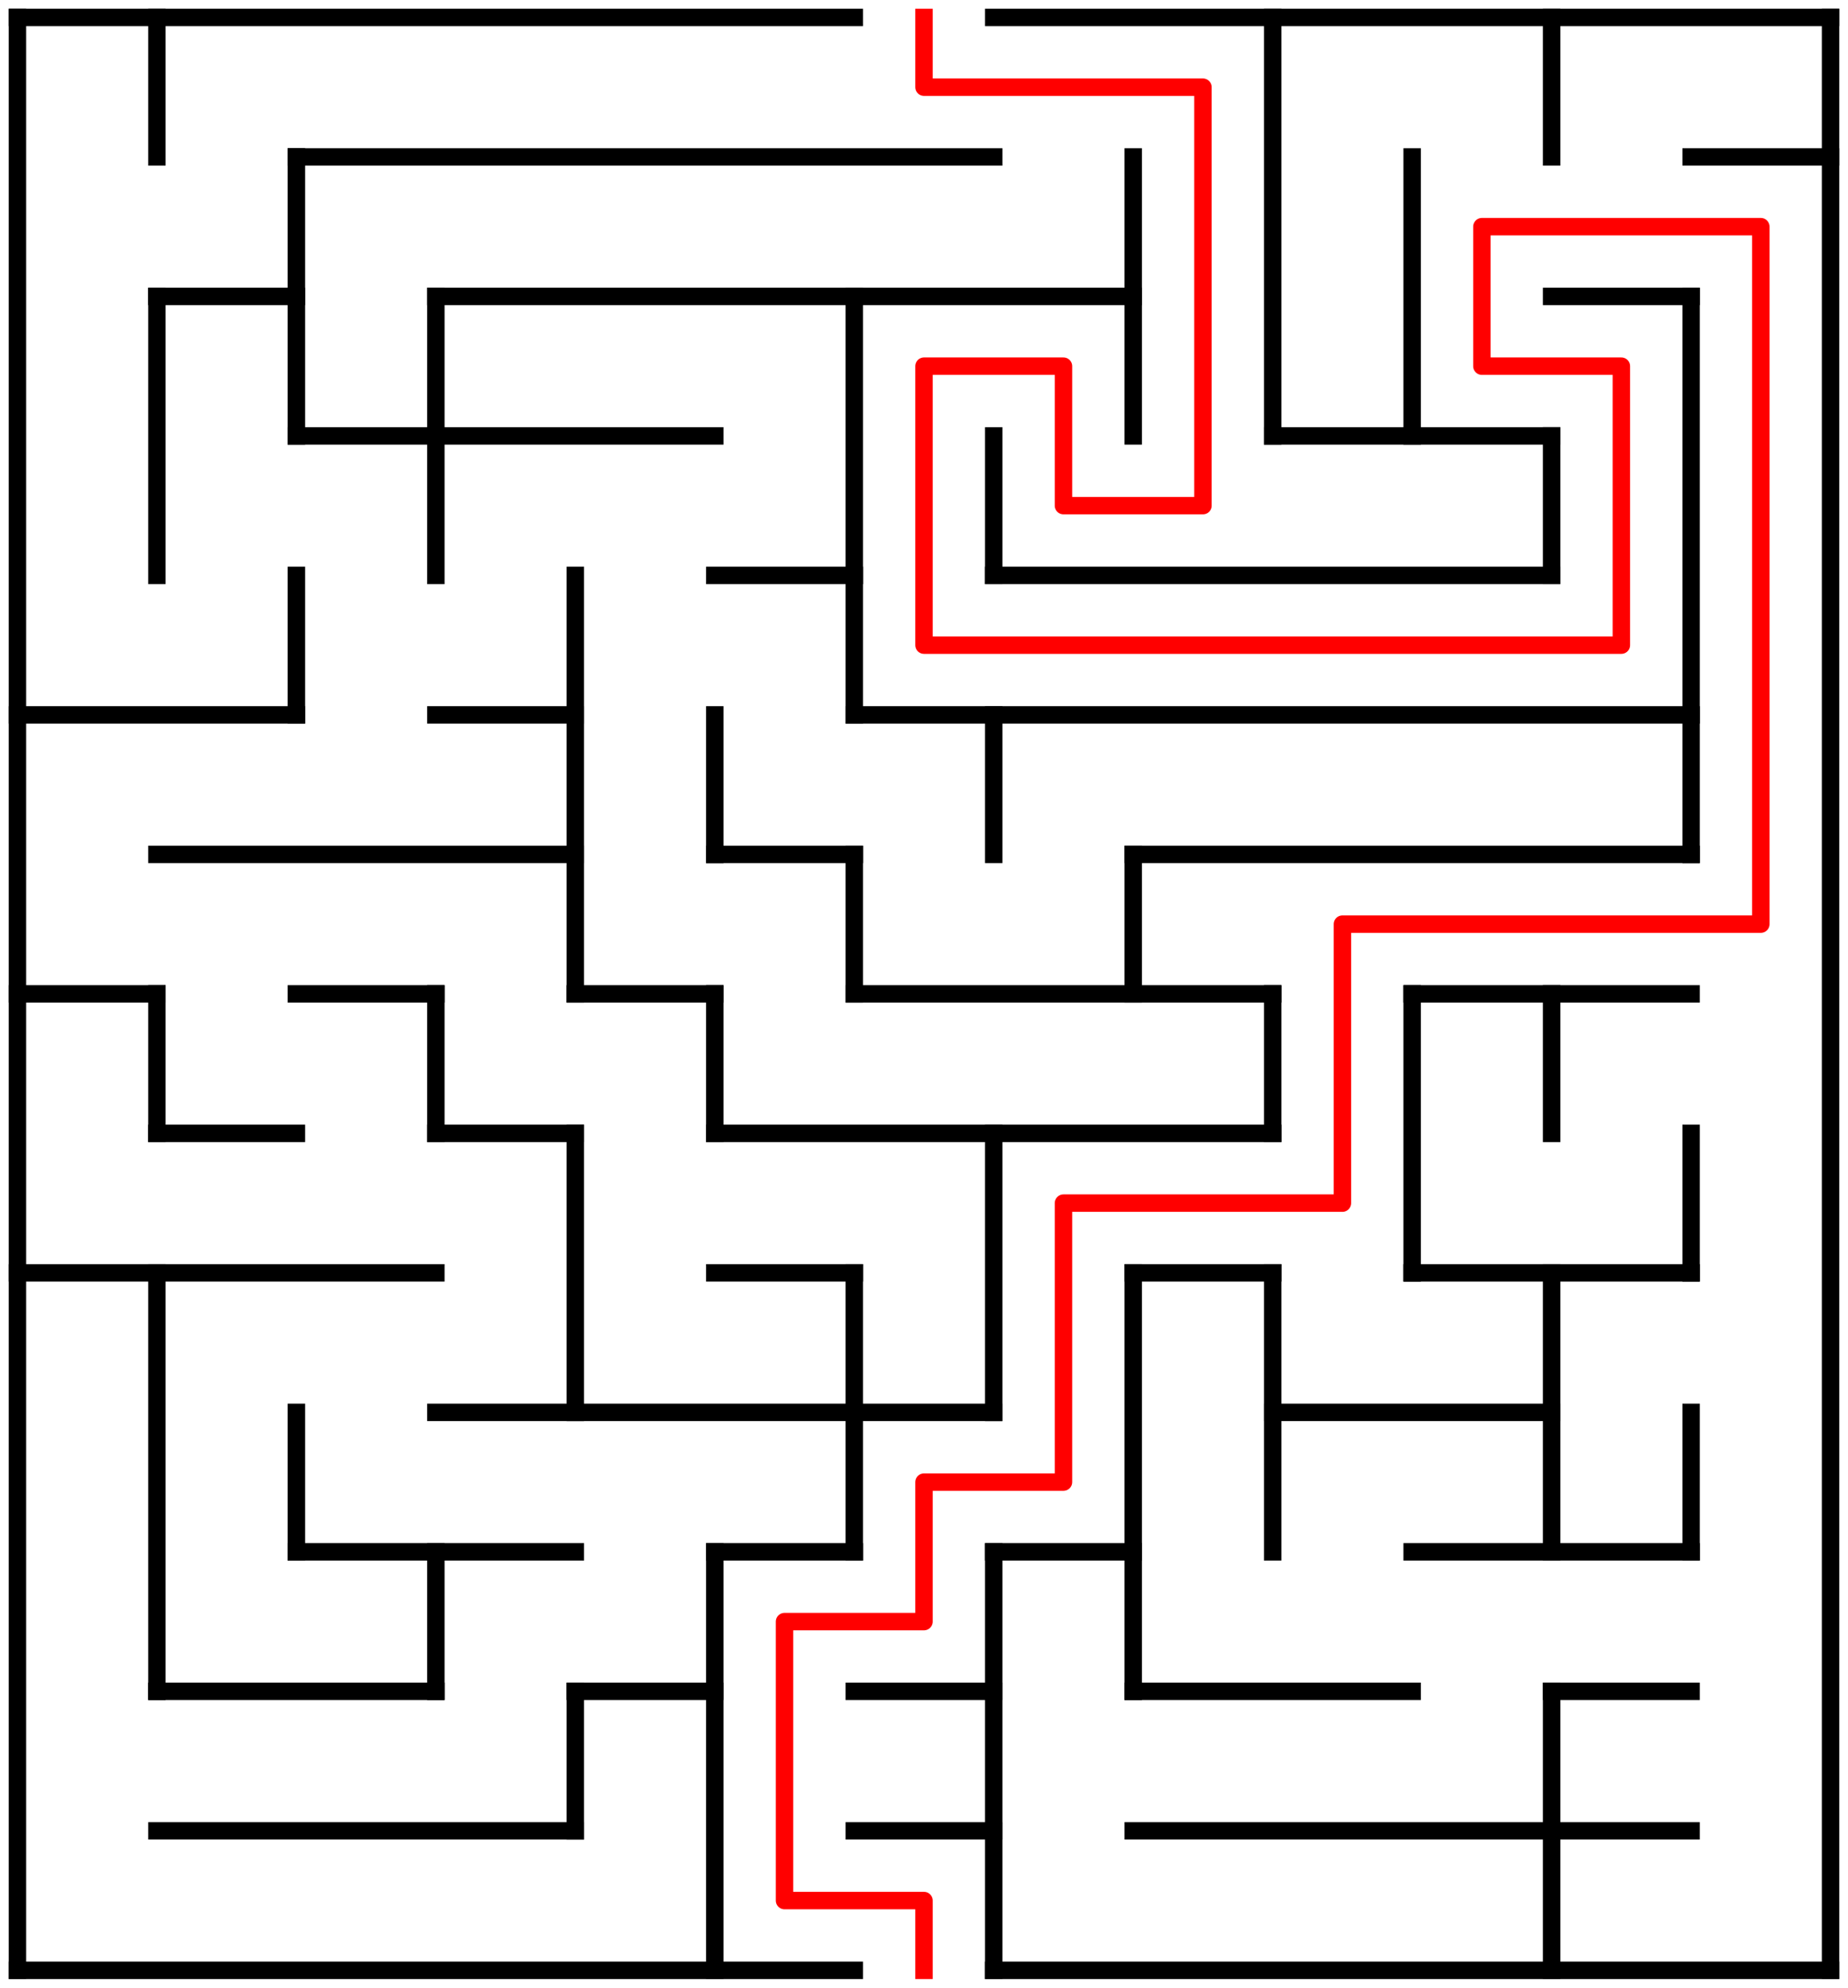﻿<?xml version="1.0" encoding="utf-8" standalone="no"?>
<!DOCTYPE svg PUBLIC "-//W3C//DTD SVG 1.1//EN" "http://www.w3.org/Graphics/SVG/1.1/DTD/svg11.dtd">
<svg width="212" height="228" version="1.1" xmlns="http://www.w3.org/2000/svg">
  <title>13 by 14 orthogonal maze</title>
  <g fill="none" stroke="#000000" stroke-width="2" stroke-linecap="square">
    <line x1="2" y1="2" x2="98" y2="2" />
    <line x1="114" y1="2" x2="210" y2="2" />
    <line x1="34" y1="18" x2="114" y2="18" />
    <line x1="194" y1="18" x2="210" y2="18" />
    <line x1="18" y1="34" x2="34" y2="34" />
    <line x1="50" y1="34" x2="130" y2="34" />
    <line x1="178" y1="34" x2="194" y2="34" />
    <line x1="34" y1="50" x2="82" y2="50" />
    <line x1="146" y1="50" x2="178" y2="50" />
    <line x1="82" y1="66" x2="98" y2="66" />
    <line x1="114" y1="66" x2="178" y2="66" />
    <line x1="2" y1="82" x2="34" y2="82" />
    <line x1="50" y1="82" x2="66" y2="82" />
    <line x1="98" y1="82" x2="194" y2="82" />
    <line x1="18" y1="98" x2="66" y2="98" />
    <line x1="82" y1="98" x2="98" y2="98" />
    <line x1="130" y1="98" x2="194" y2="98" />
    <line x1="2" y1="114" x2="18" y2="114" />
    <line x1="34" y1="114" x2="50" y2="114" />
    <line x1="66" y1="114" x2="82" y2="114" />
    <line x1="98" y1="114" x2="146" y2="114" />
    <line x1="162" y1="114" x2="194" y2="114" />
    <line x1="18" y1="130" x2="34" y2="130" />
    <line x1="50" y1="130" x2="66" y2="130" />
    <line x1="82" y1="130" x2="146" y2="130" />
    <line x1="2" y1="146" x2="50" y2="146" />
    <line x1="82" y1="146" x2="98" y2="146" />
    <line x1="130" y1="146" x2="146" y2="146" />
    <line x1="162" y1="146" x2="194" y2="146" />
    <line x1="50" y1="162" x2="114" y2="162" />
    <line x1="146" y1="162" x2="178" y2="162" />
    <line x1="34" y1="178" x2="66" y2="178" />
    <line x1="82" y1="178" x2="98" y2="178" />
    <line x1="114" y1="178" x2="130" y2="178" />
    <line x1="162" y1="178" x2="194" y2="178" />
    <line x1="18" y1="194" x2="50" y2="194" />
    <line x1="66" y1="194" x2="82" y2="194" />
    <line x1="98" y1="194" x2="114" y2="194" />
    <line x1="130" y1="194" x2="162" y2="194" />
    <line x1="178" y1="194" x2="194" y2="194" />
    <line x1="18" y1="210" x2="66" y2="210" />
    <line x1="98" y1="210" x2="114" y2="210" />
    <line x1="130" y1="210" x2="194" y2="210" />
    <line x1="2" y1="226" x2="98" y2="226" />
    <line x1="114" y1="226" x2="210" y2="226" />
    <line x1="2" y1="2" x2="2" y2="226" />
    <line x1="18" y1="2" x2="18" y2="18" />
    <line x1="18" y1="34" x2="18" y2="66" />
    <line x1="18" y1="114" x2="18" y2="130" />
    <line x1="18" y1="146" x2="18" y2="194" />
    <line x1="34" y1="18" x2="34" y2="50" />
    <line x1="34" y1="66" x2="34" y2="82" />
    <line x1="34" y1="162" x2="34" y2="178" />
    <line x1="50" y1="34" x2="50" y2="66" />
    <line x1="50" y1="114" x2="50" y2="130" />
    <line x1="50" y1="178" x2="50" y2="194" />
    <line x1="66" y1="66" x2="66" y2="114" />
    <line x1="66" y1="130" x2="66" y2="162" />
    <line x1="66" y1="194" x2="66" y2="210" />
    <line x1="82" y1="82" x2="82" y2="98" />
    <line x1="82" y1="114" x2="82" y2="130" />
    <line x1="82" y1="178" x2="82" y2="226" />
    <line x1="98" y1="34" x2="98" y2="82" />
    <line x1="98" y1="98" x2="98" y2="114" />
    <line x1="98" y1="146" x2="98" y2="178" />
    <line x1="114" y1="50" x2="114" y2="66" />
    <line x1="114" y1="82" x2="114" y2="98" />
    <line x1="114" y1="130" x2="114" y2="162" />
    <line x1="114" y1="178" x2="114" y2="226" />
    <line x1="130" y1="18" x2="130" y2="50" />
    <line x1="130" y1="98" x2="130" y2="114" />
    <line x1="130" y1="146" x2="130" y2="194" />
    <line x1="146" y1="2" x2="146" y2="50" />
    <line x1="146" y1="114" x2="146" y2="130" />
    <line x1="146" y1="146" x2="146" y2="178" />
    <line x1="162" y1="18" x2="162" y2="50" />
    <line x1="162" y1="114" x2="162" y2="146" />
    <line x1="178" y1="2" x2="178" y2="18" />
    <line x1="178" y1="50" x2="178" y2="66" />
    <line x1="178" y1="114" x2="178" y2="130" />
    <line x1="178" y1="146" x2="178" y2="178" />
    <line x1="178" y1="194" x2="178" y2="226" />
    <line x1="194" y1="34" x2="194" y2="98" />
    <line x1="194" y1="130" x2="194" y2="146" />
    <line x1="194" y1="162" x2="194" y2="178" />
    <line x1="210" y1="2" x2="210" y2="226" />
  </g>
  <polyline fill="none" stroke="#ff0000" stroke-width="2" stroke-linecap="square" stroke-linejoin="round" points="106,2 106,10 138,10 138,58 122,58 122,42 106,42 106,74 186,74 186,42 170,42 170,26 202,26 202,106 154,106 154,138 122,138 122,170 106,170 106,186 90,186 90,218 106,218 106,226" />
  <type>Rectangular</type>
</svg>